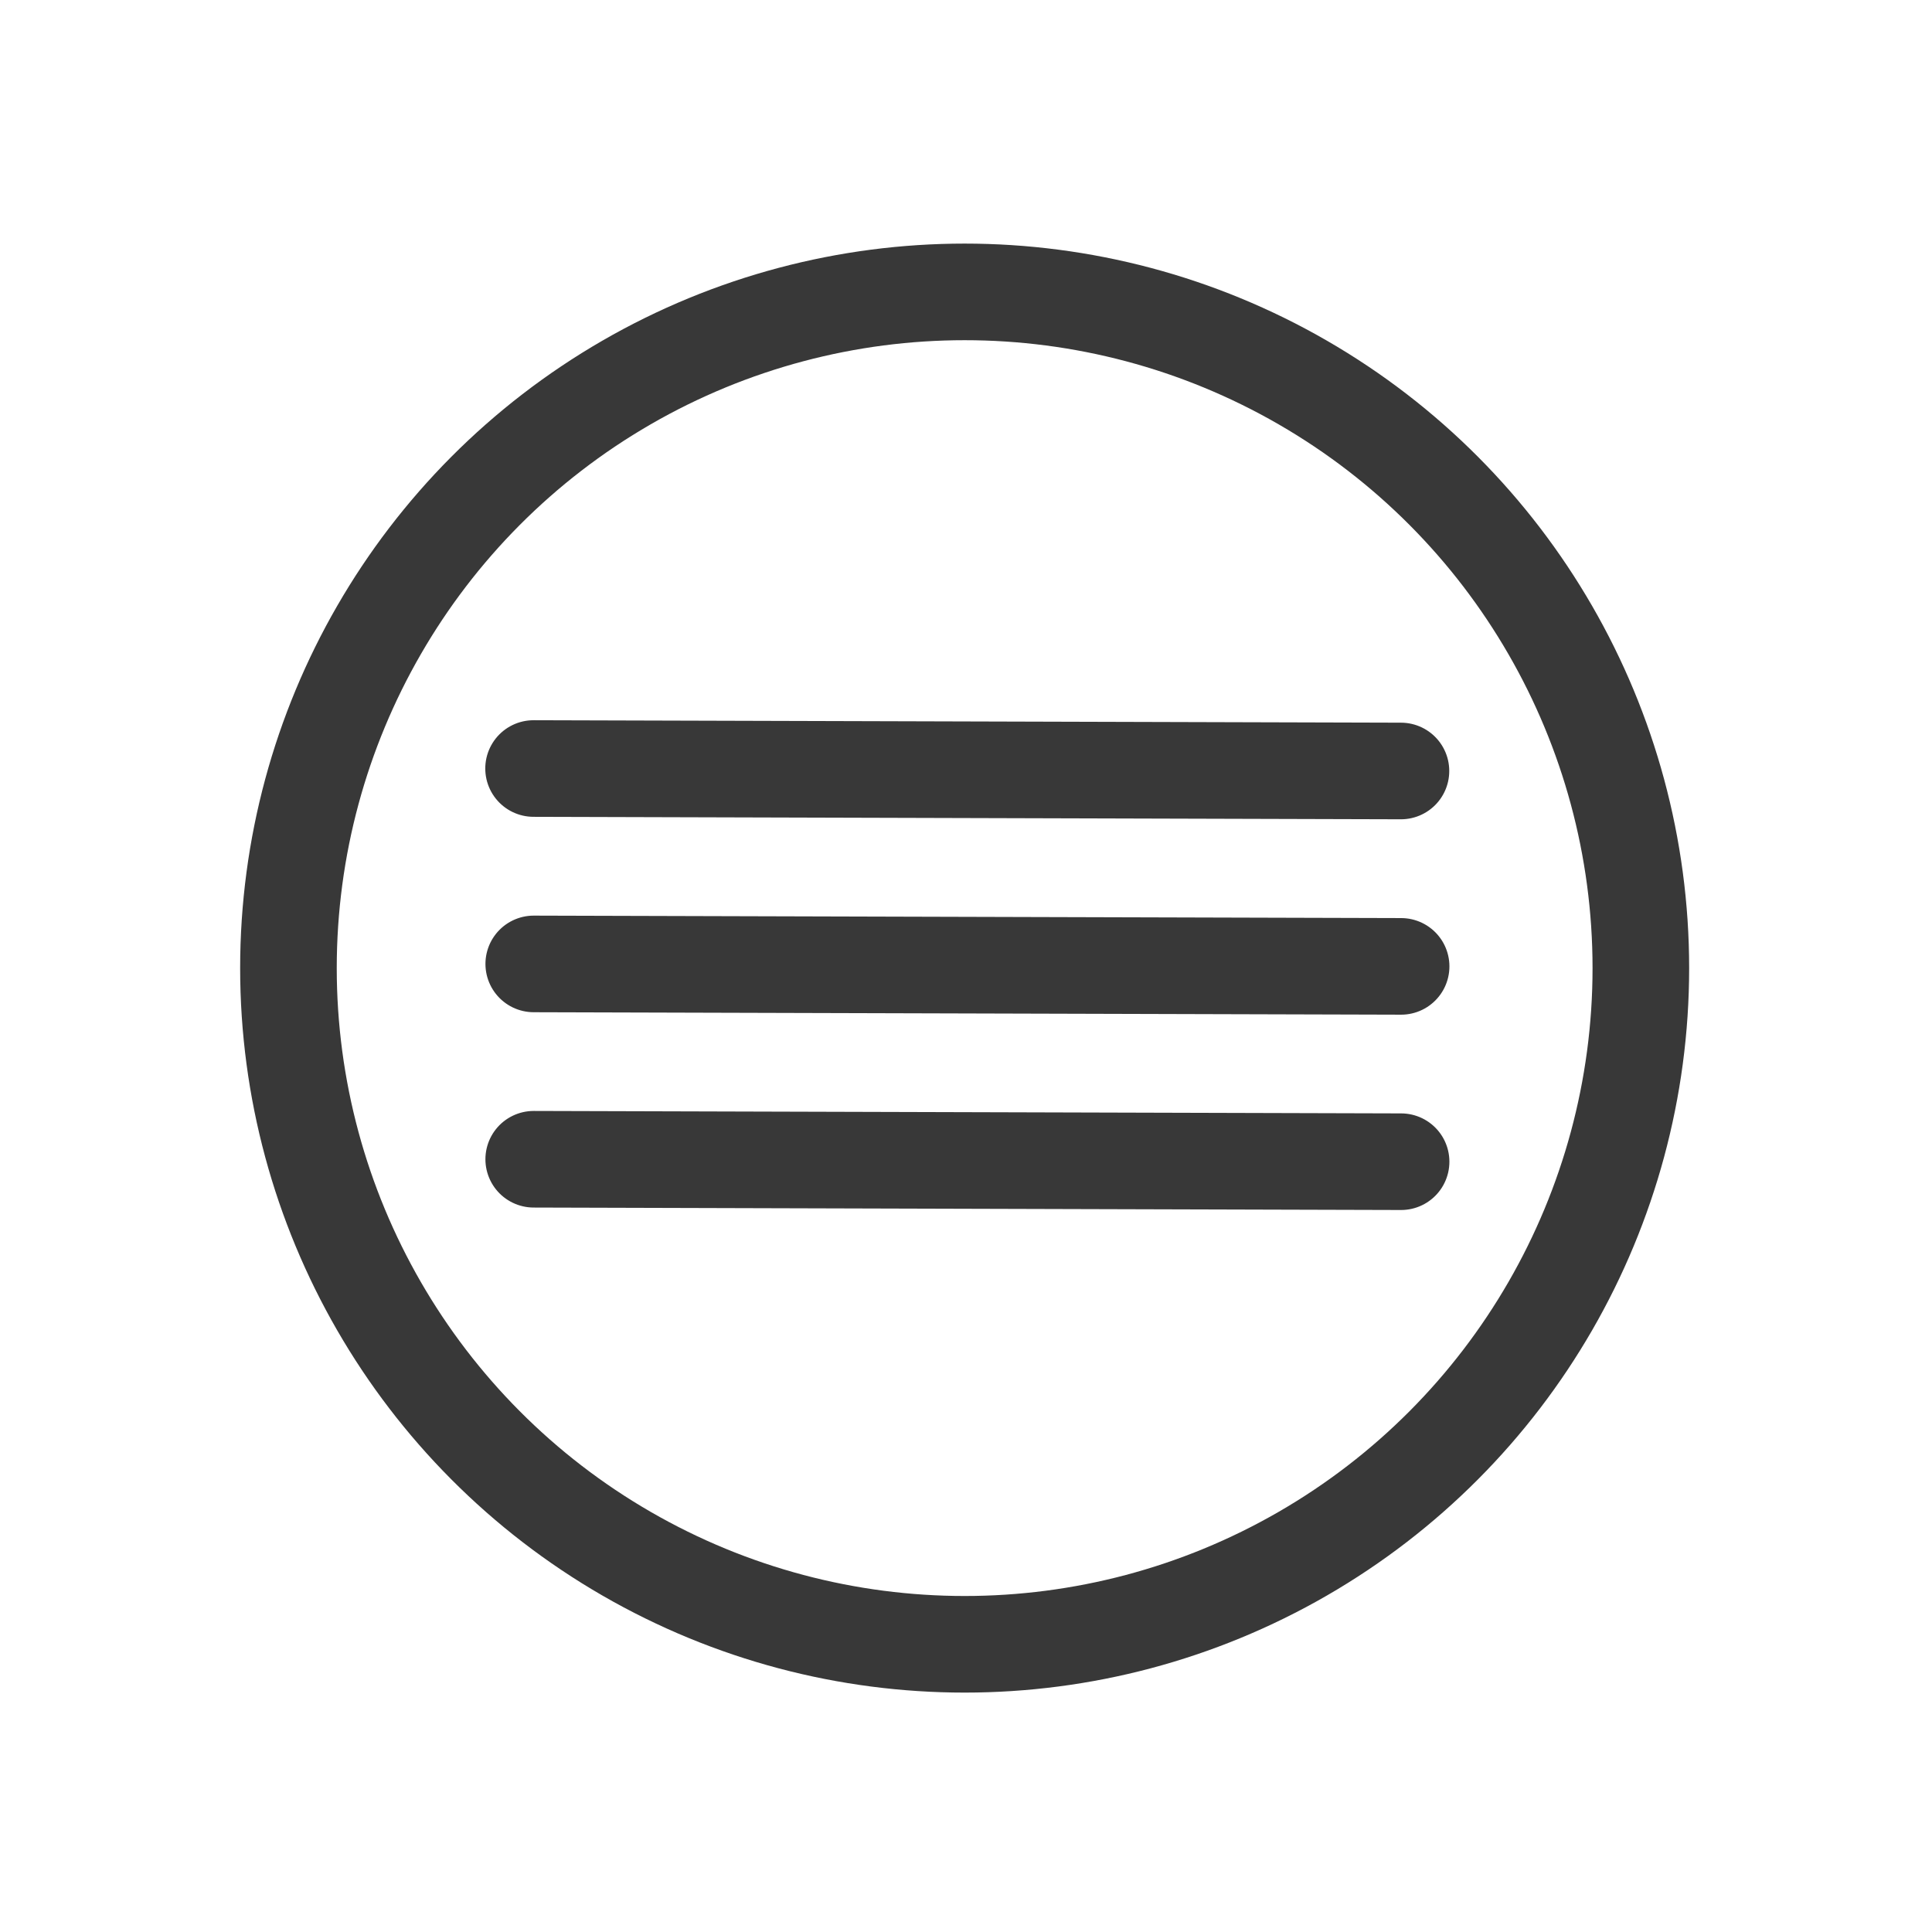 <?xml version="1.0" encoding="UTF-8" standalone="no"?>
<!-- Created with Inkscape (http://www.inkscape.org/) -->

<svg
   xmlns:dc="http://purl.org/dc/elements/1.1/"
   xmlns:cc="http://creativecommons.org/ns#"
   xmlns:rdf="http://www.w3.org/1999/02/22-rdf-syntax-ns#"
   xmlns:svg="http://www.w3.org/2000/svg"
   xmlns="http://www.w3.org/2000/svg"
   xmlns:sodipodi="http://sodipodi.sourceforge.net/DTD/sodipodi-0.dtd"
   xmlns:inkscape="http://www.inkscape.org/namespaces/inkscape"
   width="200"
   height="200"
   id="svg2"
   sodipodi:version="0.32"
   inkscape:version="0.92.3 (2405546, 2018-03-11)"
   version="1.0"
   sodipodi:docname="hazeremoval.svg"
   inkscape:output_extension="org.inkscape.output.svg.inkscape"
   inkscape:export-filename="/home/bauke/Programmieren/darktable/data/pixmaps/plugins/darkroom/hazeremoval.png"
   inkscape:export-xdpi="10.8"
   inkscape:export-ydpi="10.8">
  <defs
     id="defs4">
    <inkscape:perspective
       sodipodi:type="inkscape:persp3d"
       inkscape:vp_x="0 : 526.18109 : 1"
       inkscape:vp_y="0 : 1000 : 0"
       inkscape:vp_z="744.09448 : 526.18109 : 1"
       inkscape:persp3d-origin="372.04724 : 350.78739 : 1"
       id="perspective10" />
  </defs>
  <sodipodi:namedview
     id="base"
     pagecolor="#ffffff"
     bordercolor="#666666"
     borderopacity="1.0"
     gridtolerance="10000"
     guidetolerance="10"
     objecttolerance="10"
     inkscape:pageopacity="0.0"
     inkscape:pageshadow="2"
     inkscape:zoom="1.1561597"
     inkscape:cx="65.63436"
     inkscape:cy="118.25065"
     inkscape:document-units="px"
     inkscape:current-layer="layer1"
     showgrid="false"
     units="px"
     inkscape:window-width="1366"
     inkscape:window-height="682"
     inkscape:window-x="0"
     inkscape:window-y="20"
     inkscape:window-maximized="1">
    <inkscape:grid
       type="xygrid"
       id="grid2383"
       visible="true"
       enabled="true" />
  </sodipodi:namedview>
  <g
     inkscape:groupmode="layer"
     id="layer2"
     inkscape:label="Layer 2"
     style="display:inline" />
  <g
     inkscape:label="Layer 1"
     inkscape:groupmode="layer"
     id="layer1"
     style="display:inline">
    <circle
       r="70"
       cy="100.217"
       cx="99.86"
       style="fill:none;fill-opacity:1;fill-rule:evenodd;stroke:#383838;stroke-width:10;stroke-linecap:round;stroke-linejoin:round;stroke-miterlimit:4;stroke-dasharray:none;stroke-opacity:1"
       id="path2385-6" />
    <path
       inkscape:connector-curvature="0"
       style="fill:none;stroke:#383838;stroke-width:10;stroke-linecap:round;stroke-linejoin:round;stroke-miterlimit:4;stroke-dasharray:none;stroke-opacity:1"
       d="M 145.043,100.039 55.253,99.785"
       id="path4159"
       sodipodi:nodetypes="cc" />
    <path
       inkscape:connector-curvature="0"
       style="display:inline;fill:none;stroke:#383838;stroke-width:10;stroke-linecap:round;stroke-linejoin:round;stroke-miterlimit:4;stroke-dasharray:none;stroke-opacity:1"
       d="M 145.026,79.812 55.235,79.557"
       id="path4159-8"
       sodipodi:nodetypes="cc" />
    <path
       inkscape:connector-curvature="0"
       style="display:inline;fill:none;stroke:#383838;stroke-width:10;stroke-linecap:round;stroke-linejoin:round;stroke-miterlimit:4;stroke-dasharray:none;stroke-opacity:1"
       d="M 145.041,120.259 55.25,120.005"
       id="path4159-6"
       sodipodi:nodetypes="cc" />
  </g>
</svg>
